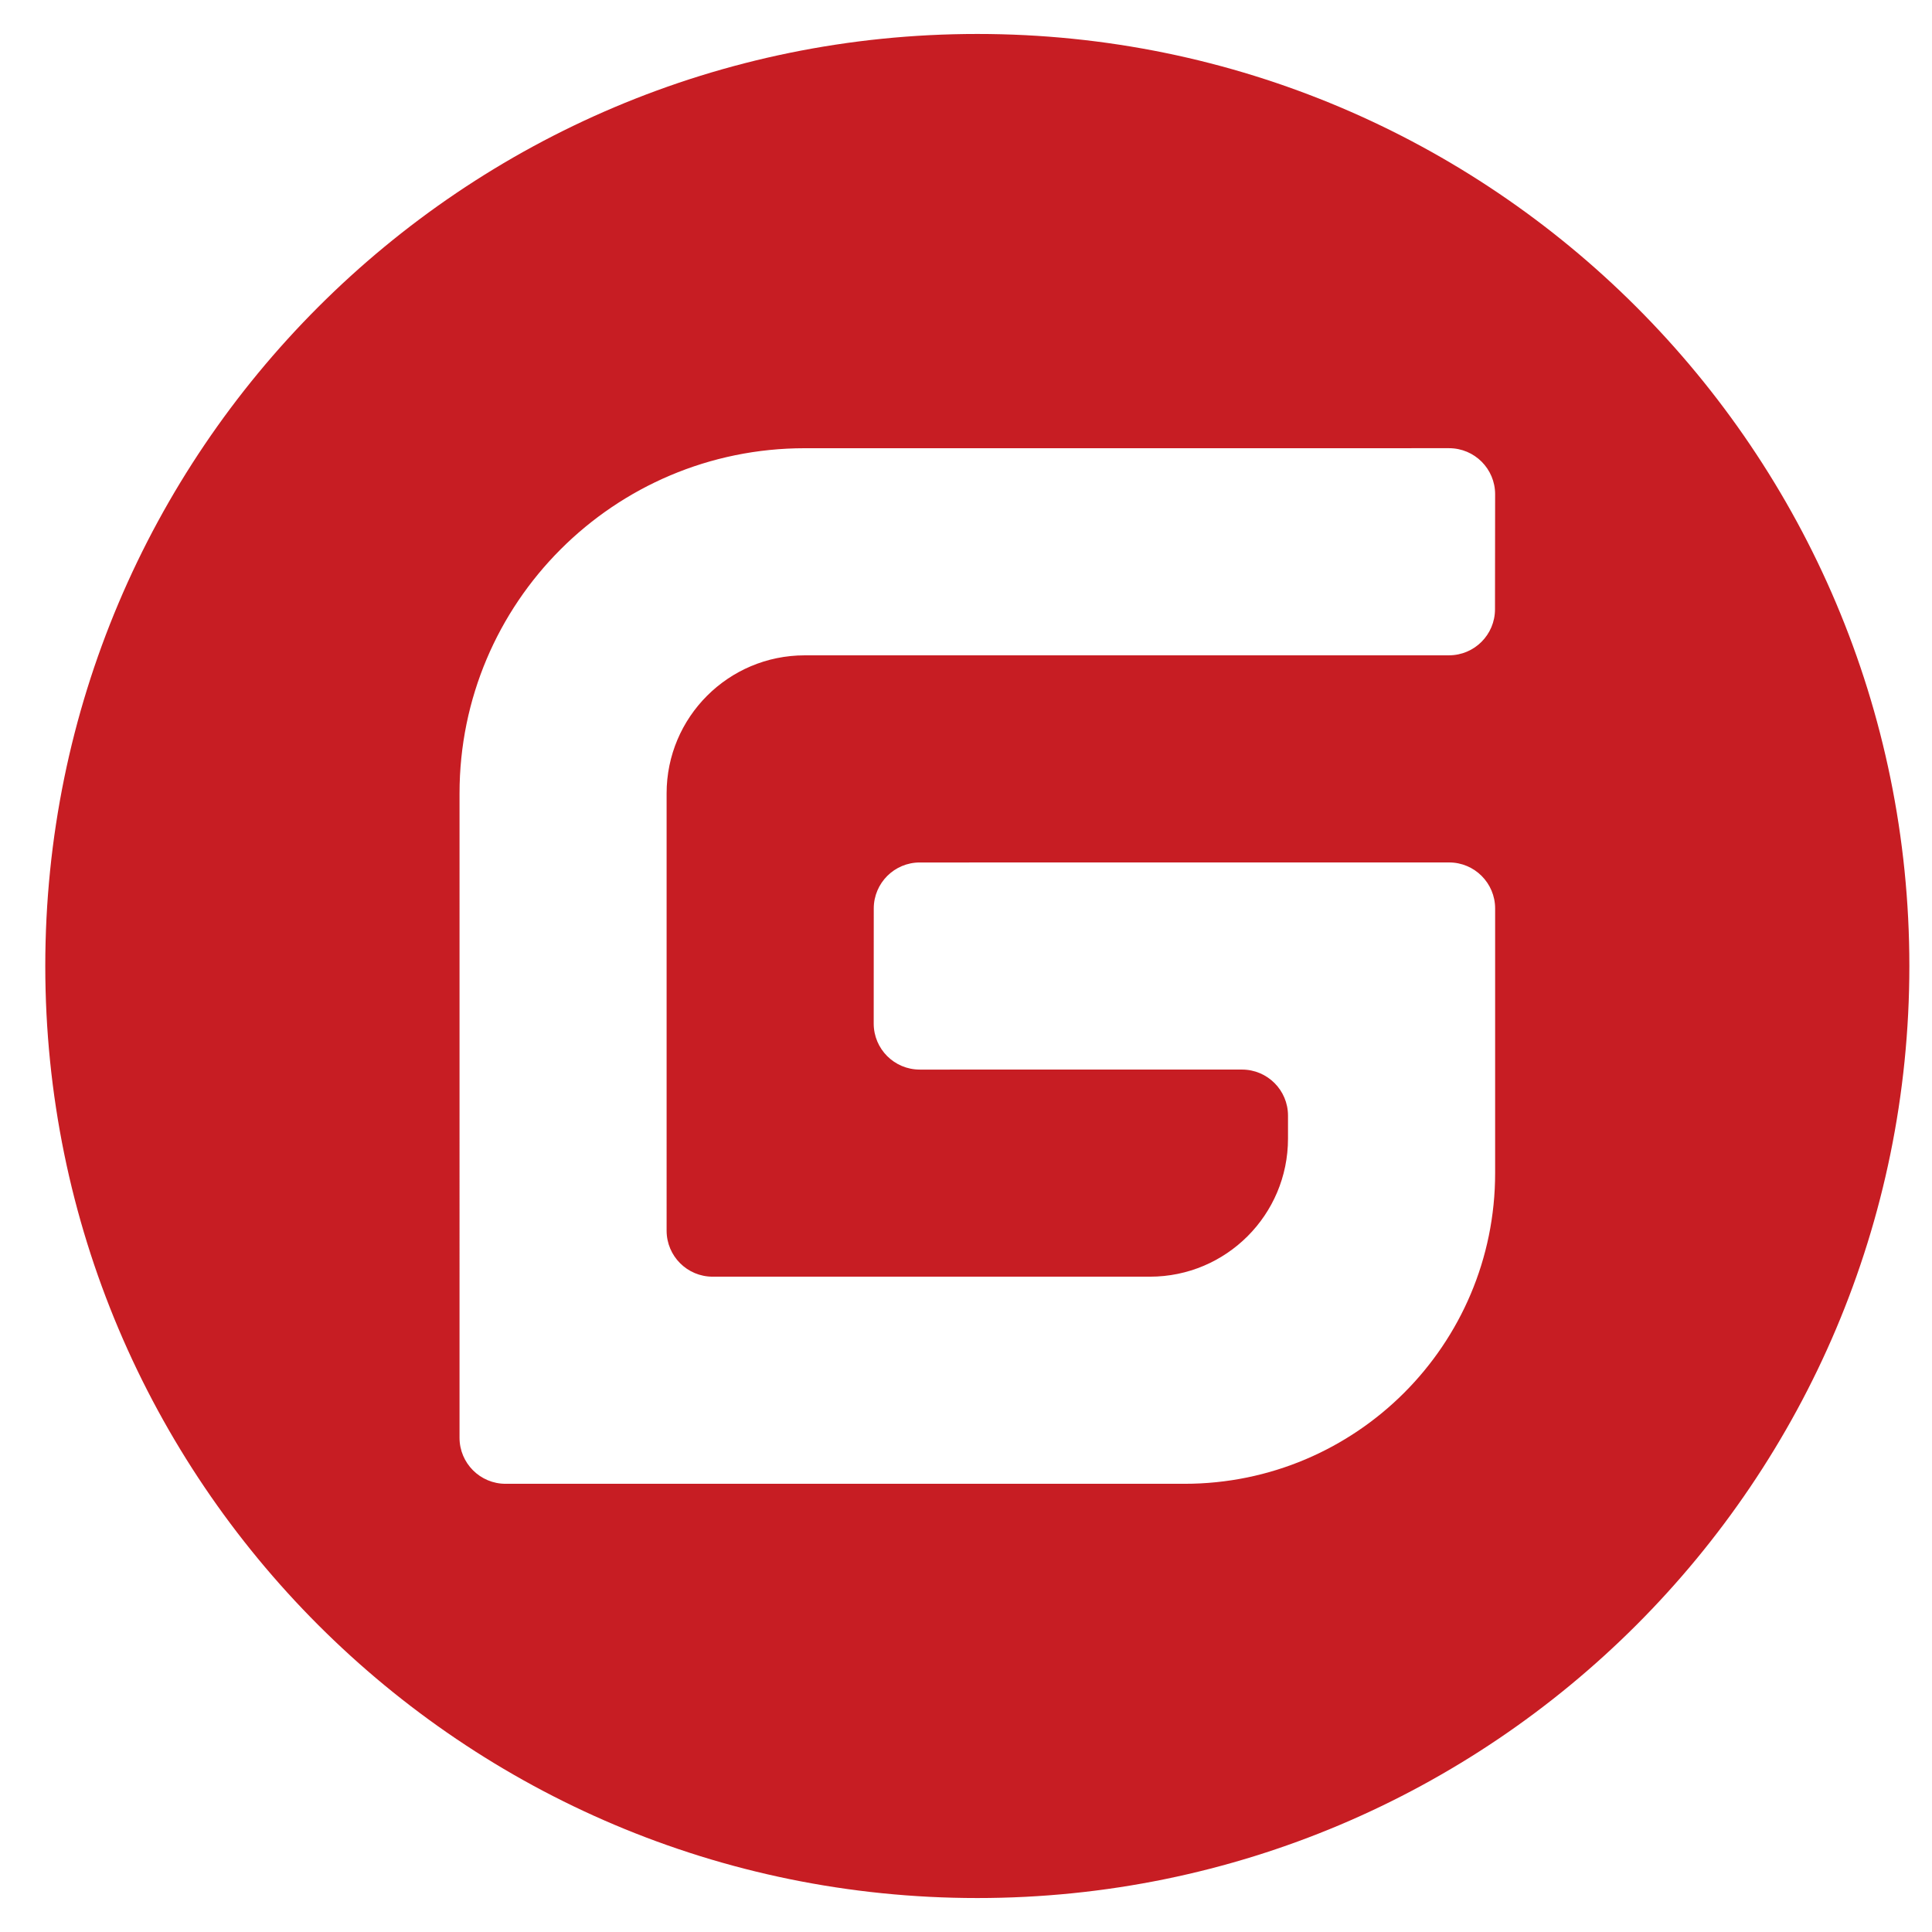 <?xml version="1.0" encoding="UTF-8" standalone="no"?>
<!-- Created with Inkscape (http://www.inkscape.org/) -->

<svg
   xmlns:dc="http://purl.org/dc/elements/1.1/"
   xmlns:cc="http://creativecommons.org/ns#"
   xmlns:rdf="http://www.w3.org/1999/02/22-rdf-syntax-ns#"
   xmlns:svg="http://www.w3.org/2000/svg"
   xmlns="http://www.w3.org/2000/svg"
   xmlns:sodipodi="http://sodipodi.sourceforge.net/DTD/sodipodi-0.dtd"
   xmlns:inkscape="http://www.inkscape.org/namespaces/inkscape"
   width="256px"
   height="256px"
   viewBox="0 0 256 256"
   version="1.1"
   id="SVGRoot"
   inkscape:version="0.92.5 (2060ec1f9f, 2020-04-08)"
   sodipodi:docname="logo_gitee_g_red.svg">
  <defs
     id="defs86" />
  <sodipodi:namedview
     id="base"
     pagecolor="#ffffff"
     bordercolor="#666666"
     borderopacity="1.0"
     inkscape:pageopacity="0.0"
     inkscape:pageshadow="2"
     inkscape:zoom="1"
     inkscape:cx="23"
     inkscape:cy="124"
     inkscape:document-units="px"
     inkscape:current-layer="layer1"
     showgrid="false"
     inkscape:window-width="1366"
     inkscape:window-height="704"
     inkscape:window-x="0"
     inkscape:window-y="27"
     inkscape:window-maximized="1"
     inkscape:grid-bbox="true" />
  <g
     inkscape:label="Layer 1"
     inkscape:groupmode="layer"
     id="layer1">
    <path
       style="display:inline;fill:#c71d23;stroke-width:3.431"
       d="M 129.5,251.5 C 61.293,251.5 6,196.207 6,128 6,59.793 61.293,4.5 129.5,4.5 197.707,4.5 253,59.793 253,128 c 0,68.207 -55.293,123.5 -123.5,123.5 z m 62.512,-137.22 -70.135,0.002 c -3.368,0 -6.098,2.73 -6.099,6.097 l -0.007,15.246 c -8.9e-4,3.368 2.729,6.099 6.097,6.1 h 0.002 l 42.698,-0.002 c 3.368,-4e-5 6.099,2.73 6.099,6.099 v 7e-5 l -7e-5,1.524 v 1.525 c 0,10.105 -8.191,18.296 -18.296,18.296 l -57.943,-1.6e-4 c -3.368,0 -6.098,-2.73 -6.098,-6.098 L 88.329,105.133 C 88.328,95.028 96.519,86.836 106.624,86.836 h 5.1e-4 l 85.371,-0.003 c 3.367,0 6.097,-2.728 6.099,-6.095 l 0.017,-15.246 c 0.002,-3.368 -2.727,-6.1 -6.095,-6.103 -9.6e-4,0 -0.003,0 -0.004,0 l -85.382,0.003 c -25.262,0 -45.74,20.479 -45.74,45.74 l -0.001,85.38 c -3.5e-5,3.368 2.73,6.099 6.099,6.099 l 89.958,-2e-5 c 22.735,0 41.166,-18.43 41.166,-41.166 v -35.067 c 0,-3.368 -2.73,-6.099 -6.099,-6.099 z"
       id="path4"
       inkscape:connector-curvature="0" />
  </g>
</svg>
